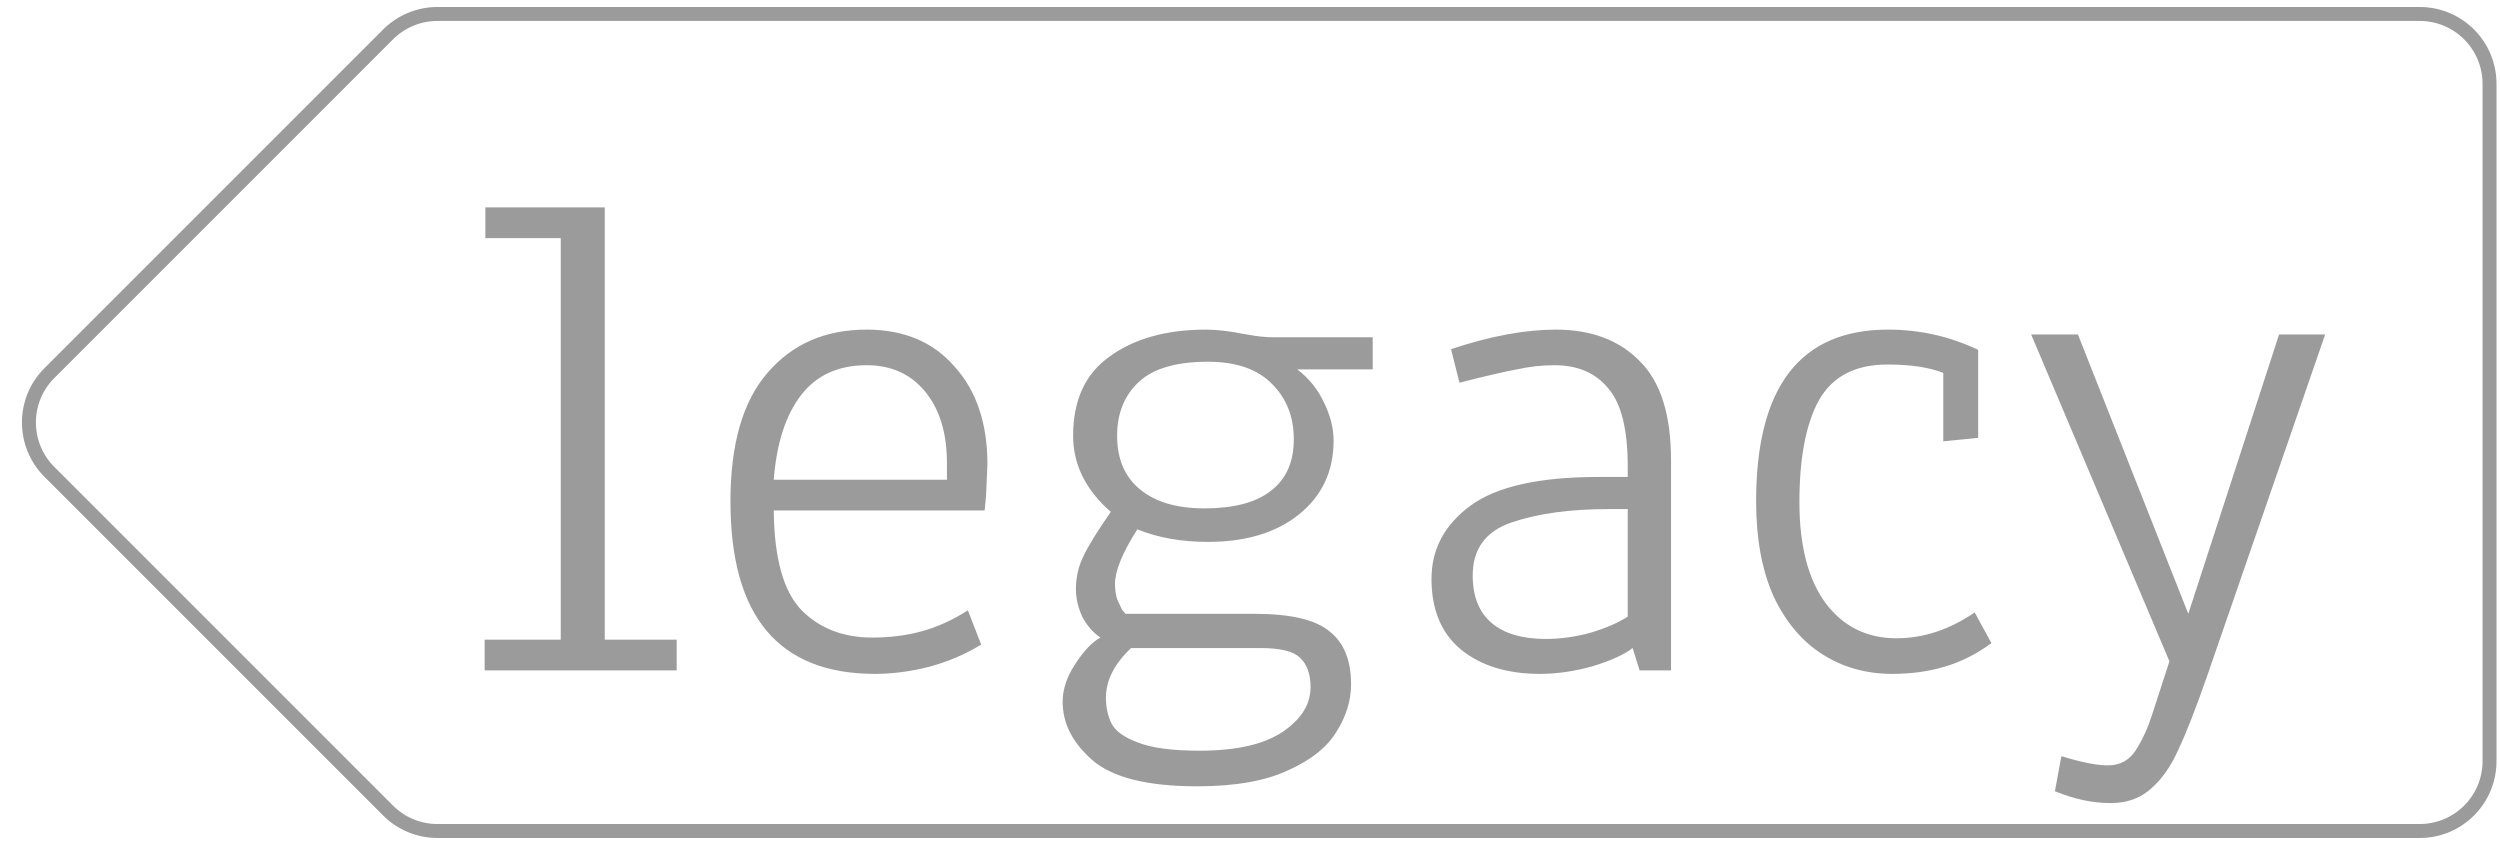 <svg width="358" height="122" viewBox="0 0 358 122" fill="none" xmlns="http://www.w3.org/2000/svg">
<path d="M62.642 2H346.5C352.023 2 356.5 6.477 356.5 12V109C356.5 114.523 352.023 119 346.5 119H62.642C59.99 119 57.446 117.946 55.571 116.071L7.071 67.571C3.166 63.666 3.166 57.334 7.071 53.429L55.571 4.929C57.446 3.054 59.99 2 62.642 2Z" stroke="#9B9B9B" stroke-width="2"/>
<path d="M69.4 96V91.6H80.3V34.1H69.5V29.7H86.6V91.6H96.9V96H69.4ZM125.301 96.5C111.501 96.5 104.601 88.267 104.601 71.8C104.601 63.6 106.367 57.467 109.901 53.4C113.434 49.267 118.167 47.2 124.101 47.2C129.434 47.2 133.634 48.967 136.701 52.5C139.834 55.967 141.401 60.633 141.401 66.5L141.201 71L141.001 73.1H110.801C110.867 79.967 112.201 84.733 114.801 87.4C117.401 90 120.767 91.3 124.901 91.3C127.434 91.3 129.801 91 132.001 90.4C134.201 89.8 136.401 88.8 138.601 87.4L140.501 92.3C138.234 93.7 135.734 94.767 133.001 95.5C130.334 96.167 127.767 96.5 125.301 96.5ZM135.601 68.7V66.3C135.601 62.033 134.567 58.633 132.501 56.1C130.434 53.567 127.634 52.3 124.101 52.3C120.034 52.3 116.901 53.733 114.701 56.6C112.501 59.467 111.201 63.5 110.801 68.7H135.601ZM171.471 112.6C164.271 112.6 159.238 111.333 156.371 108.8C153.571 106.333 152.171 103.567 152.171 100.5C152.171 98.7 152.771 96.9 153.971 95.1C155.171 93.233 156.371 91.967 157.571 91.3C156.504 90.567 155.638 89.567 154.971 88.3C154.371 86.967 154.071 85.667 154.071 84.4C154.071 82.667 154.438 81.067 155.171 79.6C155.904 78.067 157.204 75.967 159.071 73.3C155.471 70.167 153.671 66.533 153.671 62.4C153.671 57.267 155.438 53.467 158.971 51C162.504 48.467 167.071 47.2 172.671 47.2C174.204 47.2 175.971 47.4 177.971 47.8C178.304 47.867 178.904 47.967 179.771 48.1C180.704 48.233 181.638 48.3 182.571 48.3H196.571V52.9H185.771C187.438 54.167 188.704 55.733 189.571 57.6C190.504 59.467 190.971 61.3 190.971 63.1C190.971 67.5 189.304 71.033 185.971 73.7C182.704 76.3 178.371 77.6 172.971 77.6C169.171 77.6 165.804 77 162.871 75.8C160.738 79.133 159.671 81.733 159.671 83.6C159.671 84.4 159.771 85.133 159.971 85.8C160.238 86.4 160.471 86.9 160.671 87.3C160.938 87.633 161.104 87.833 161.171 87.9H179.671C184.804 87.9 188.371 88.733 190.371 90.4C192.438 92 193.471 94.533 193.471 98C193.471 100.333 192.771 102.6 191.371 104.8C190.038 107 187.738 108.833 184.471 110.3C181.204 111.833 176.871 112.6 171.471 112.6ZM172.471 72.8C176.671 72.8 179.838 71.967 181.971 70.3C184.171 68.633 185.271 66.167 185.271 62.9C185.271 59.7 184.238 57.067 182.171 55C180.104 52.867 177.038 51.8 172.971 51.8C168.438 51.8 165.138 52.767 163.071 54.7C161.004 56.633 159.971 59.2 159.971 62.4C159.971 65.733 161.071 68.3 163.271 70.1C165.471 71.9 168.538 72.8 172.471 72.8ZM171.771 107.5C177.038 107.5 181.004 106.6 183.671 104.8C186.338 103 187.671 100.867 187.671 98.4C187.671 96.533 187.171 95.133 186.171 94.2C185.238 93.267 183.338 92.8 180.471 92.8H161.971C159.571 95.067 158.371 97.433 158.371 99.9C158.371 101.3 158.638 102.533 159.171 103.6C159.704 104.667 160.938 105.567 162.871 106.3C164.871 107.1 167.838 107.5 171.771 107.5ZM220.491 96.5C215.825 96.5 212.058 95.333 209.191 93C206.391 90.667 204.991 87.3 204.991 82.9C204.991 78.633 206.858 75.133 210.591 72.4C214.325 69.667 220.425 68.3 228.891 68.3H233.091V66.8C233.091 61.467 232.158 57.733 230.291 55.6C228.491 53.4 225.925 52.3 222.591 52.3C220.791 52.3 218.991 52.5 217.191 52.9C215.391 53.233 212.658 53.867 208.991 54.8L207.791 50C213.391 48.133 218.391 47.2 222.791 47.2C227.858 47.2 231.858 48.7 234.791 51.7C237.791 54.633 239.291 59.367 239.291 65.9V96H234.791L233.791 92.8C232.591 93.733 230.691 94.6 228.091 95.4C225.491 96.133 222.958 96.5 220.491 96.5ZM221.391 91.5C223.458 91.5 225.591 91.2 227.791 90.6C229.991 89.933 231.758 89.167 233.091 88.3V72.9H230.391C224.858 72.9 220.225 73.533 216.491 74.8C212.758 76.067 210.891 78.6 210.891 82.4C210.891 85.4 211.791 87.667 213.591 89.2C215.391 90.733 217.991 91.5 221.391 91.5ZM270.976 96.5C267.242 96.5 263.909 95.567 260.976 93.7C258.042 91.833 255.709 89.067 253.976 85.4C252.309 81.667 251.476 77.133 251.476 71.8C251.476 55.4 257.776 47.2 270.376 47.2C274.909 47.2 279.209 48.167 283.276 50.1V62.7L278.276 63.2V53.4C276.276 52.6 273.609 52.2 270.276 52.2C265.676 52.2 262.409 53.9 260.476 57.3C258.609 60.7 257.676 65.567 257.676 71.9C257.676 78.1 258.909 82.9 261.376 86.3C263.909 89.7 267.309 91.4 271.576 91.4C275.442 91.4 279.176 90.167 282.776 87.7L285.176 92.1C282.976 93.7 280.709 94.833 278.376 95.5C276.109 96.167 273.642 96.5 270.976 96.5ZM302.263 115C299.663 115 296.997 114.433 294.263 113.3L295.163 108.4L295.263 108.3C298.063 109.167 300.263 109.6 301.863 109.6C303.597 109.6 304.93 108.867 305.863 107.4C306.797 105.933 307.563 104.267 308.163 102.4C308.763 100.533 309.163 99.3 309.363 98.7L310.663 94.7L290.863 47.9H297.563L313.363 87.9L326.363 47.9H332.963L316.063 96.8C314.463 101.4 313.097 104.9 311.963 107.3C310.897 109.7 309.597 111.567 308.063 112.9C306.53 114.3 304.597 115 302.263 115Z" fill="#9B9B9B"/>
</svg>
